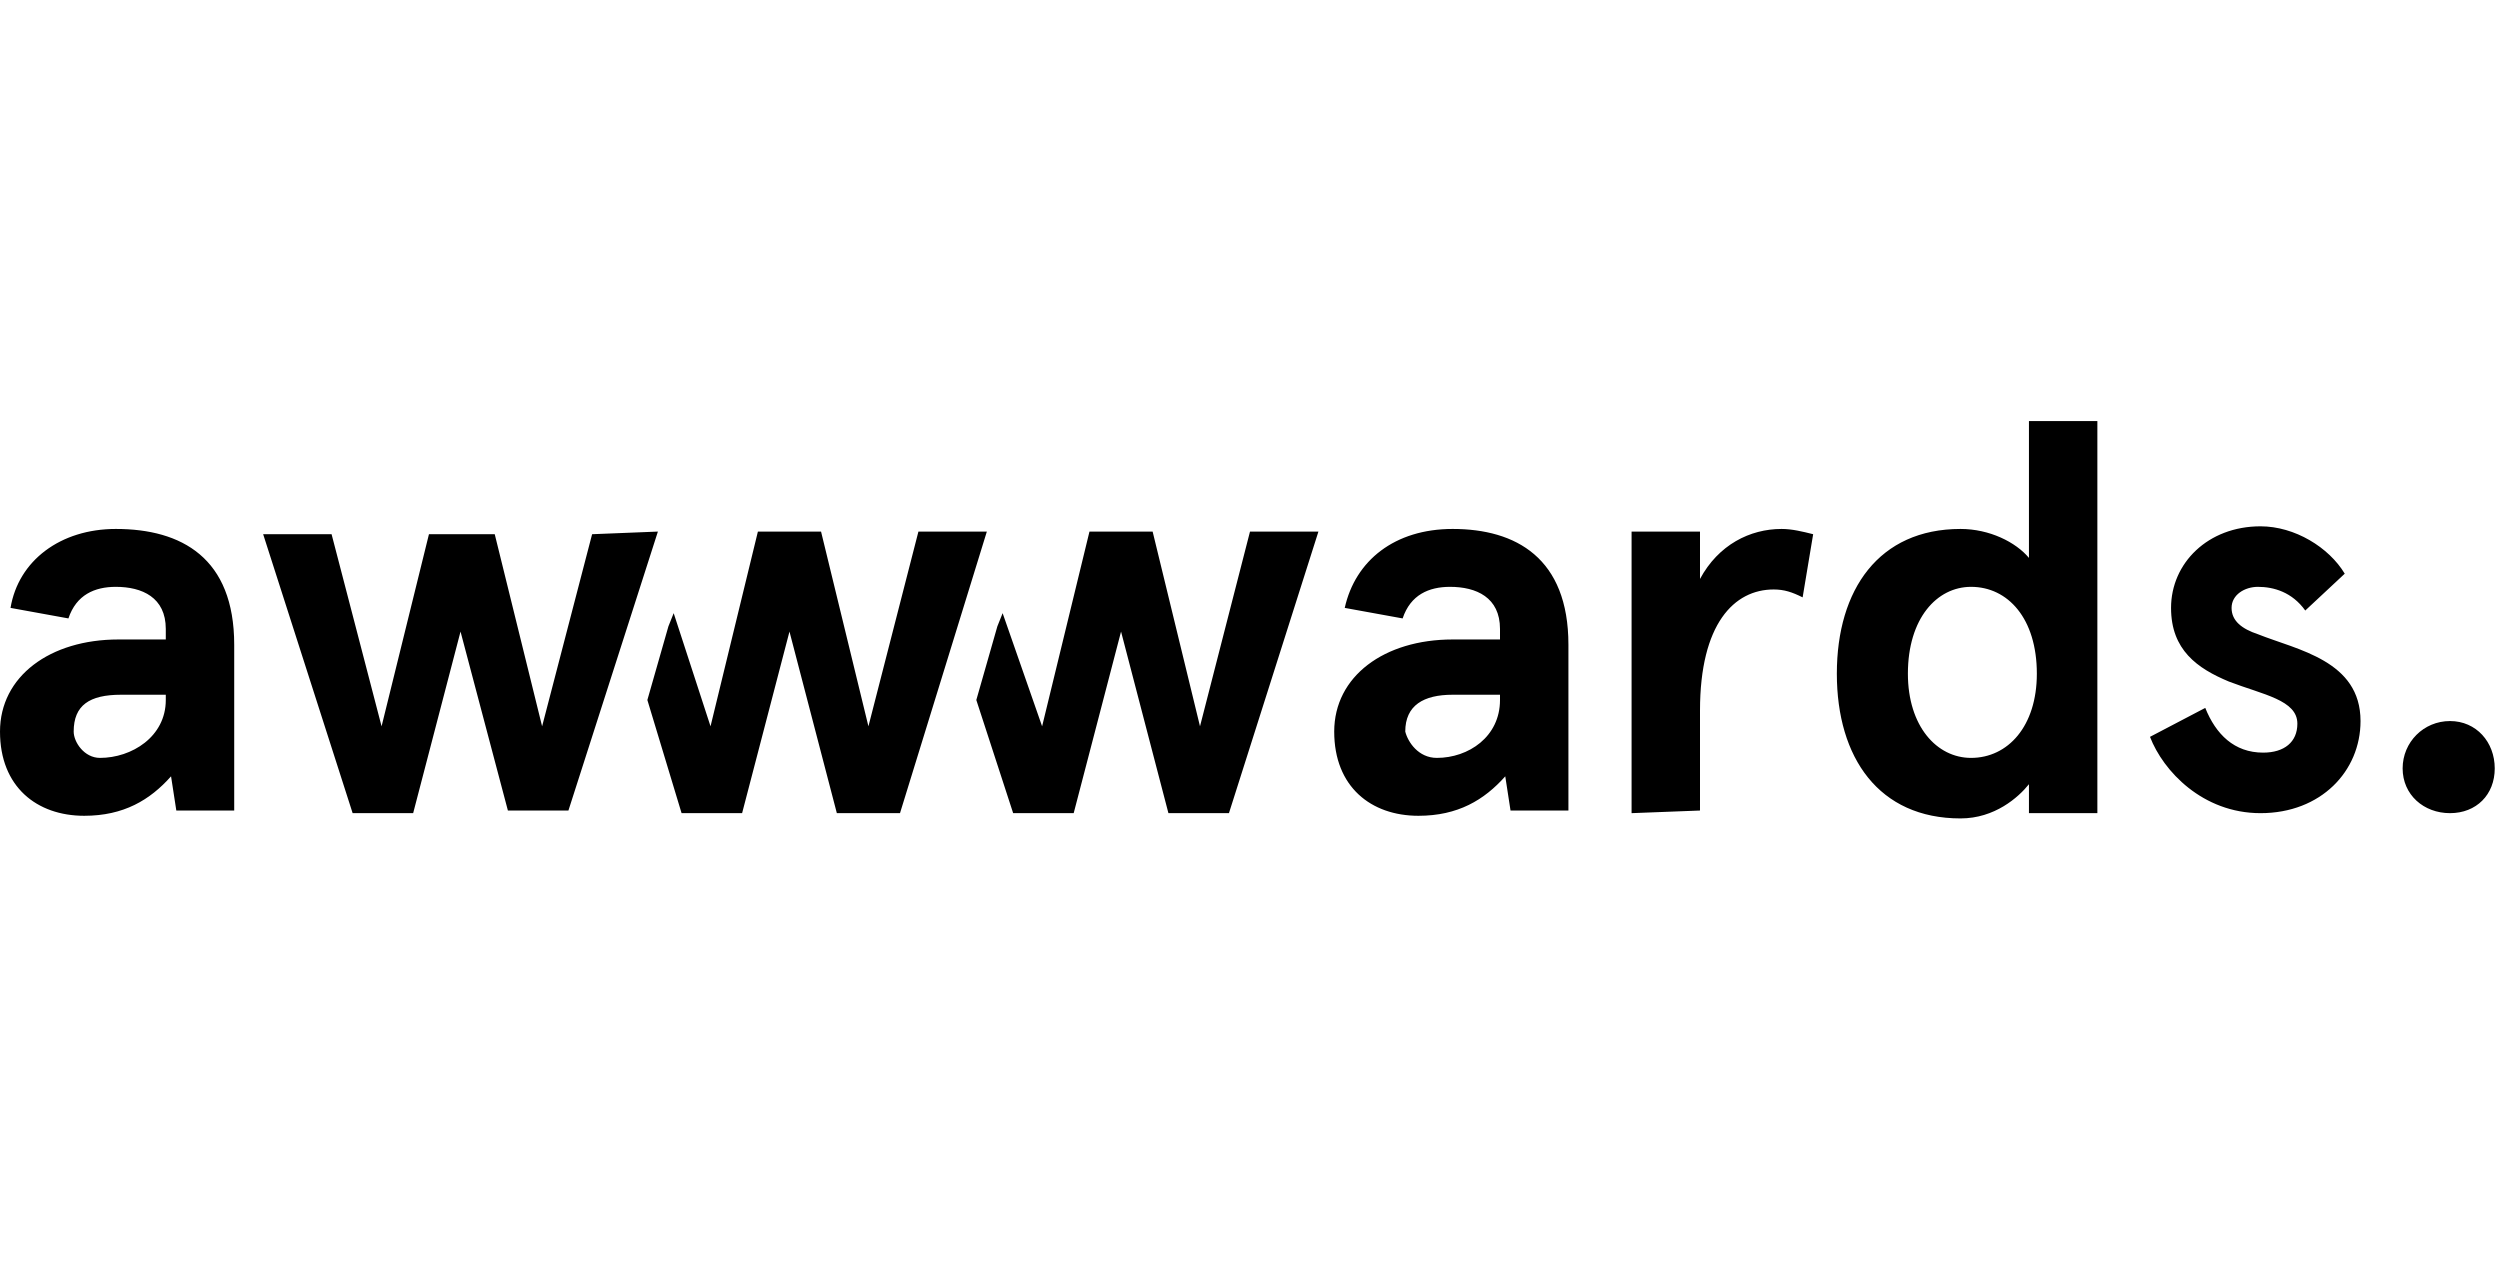 <svg xmlns="http://www.w3.org/2000/svg" width="95" height="48" viewBox="0 0 95 48"><path d="M0.4 23.1C0.7 21.3 2.3 20.1 4.4 20.1 6.9 20.1 8.9 21.2 8.9 24.5V30.8H6.7L6.5 29.5C5.7 30.4 4.7 31 3.2 31 1.4 31 0 29.9 0 27.8 0 25.7 1.9 24.3 4.5 24.3H6.3V23.9C6.3 22.7 5.4 22.3 4.4 22.3 3.6 22.3 2.9 22.6 2.6 23.5L0.4 23.1ZM3.8 28.8C5 28.8 6.3 28 6.3 26.6V26.4H4.6C3.4 26.4 2.8 26.8 2.8 27.8 2.8 28.2 3.2 28.8 3.8 28.8ZM51.1 23.1C51.5 21.3 53 20.1 55.2 20.1 57.6 20.1 59.6 21.2 59.6 24.5V30.8H57.4L57.2 29.5C56.4 30.4 55.4 31 53.9 31 52.1 31 50.7 29.9 50.7 27.8 50.7 25.7 52.6 24.3 55.2 24.3H57V23.9C57 22.7 56.1 22.3 55.1 22.3 54.3 22.3 53.6 22.6 53.3 23.5L51.1 23.1ZM54.6 28.8C55.8 28.8 57 28 57 26.6V26.4H55.2C54.1 26.4 53.4 26.8 53.4 27.8 53.5 28.2 53.9 28.8 54.6 28.8ZM62 30.9V20.2H64.6V22C65.3 20.7 66.5 20.1 67.7 20.1 68.1 20.1 68.5 20.2 68.9 20.3L68.5 22.7C68.1 22.5 67.8 22.4 67.4 22.4 65.9 22.4 64.6 23.7 64.6 27V30.8L62 30.9ZM74.5 20.1C75.6 20.1 76.6 20.6 77.1 21.2V16H79.7V30.9H77.1V29.8C76.7 30.3 75.8 31.1 74.5 31.1 71.4 31.1 69.8 28.8 69.8 25.6 69.8 22.4 71.4 20.1 74.5 20.1ZM74.9 28.8C76.3 28.8 77.4 27.6 77.4 25.6 77.4 23.5 76.3 22.3 74.9 22.3 73.6 22.3 72.5 23.5 72.5 25.6 72.5 27.6 73.6 28.8 74.9 28.8ZM89.1 21.8L87.6 23.2C87.1 22.5 86.4 22.3 85.8 22.3 85.3 22.3 84.8 22.6 84.8 23.1 84.8 23.6 85.2 23.9 85.8 24.1 87.3 24.7 89.7 25.1 89.7 27.4 89.7 29.3 88.2 30.9 85.9 30.9 83.7 30.9 82.2 29.3 81.7 28L83.8 26.9C84.2 27.9 84.9 28.6 86 28.6 86.8 28.6 87.3 28.2 87.3 27.5 87.3 26.6 86 26.4 84.7 25.9 83.5 25.4 82.5 24.7 82.5 23.1 82.5 21.4 83.9 20 85.9 20 87.2 20 88.5 20.8 89.1 21.8ZM34.9 20.2L33 27.6 31.2 20.2H28.8L27 27.6 25.6 23.3 25.4 23.8 24.6 26.6 25.9 30.9H28.2L30 24 31.8 30.9H34.2L37.5 20.2H34.9ZM47.5 20.2L45.6 27.6 43.8 20.2H41.4L39.6 27.6 38.1 23.3 37.9 23.8 37.1 26.6 38.5 30.9H40.8L42.6 24 44.4 30.9H46.7L50.1 20.2H47.5ZM25 20.2L21.6 30.8H19.3L17.5 24 15.7 30.9H13.4L10 20.3H12.6L14.5 27.6 16.3 20.3H18.8L20.6 27.6 22.5 20.3 25 20.2ZM93.1 27.4C94.1 27.4 94.8 28.2 94.8 29.2 94.8 30.2 94.1 30.9 93.1 30.9 92.1 30.9 91.3 30.2 91.3 29.2 91.3 28.2 92.1 27.4 93.1 27.4Z"/></svg>
